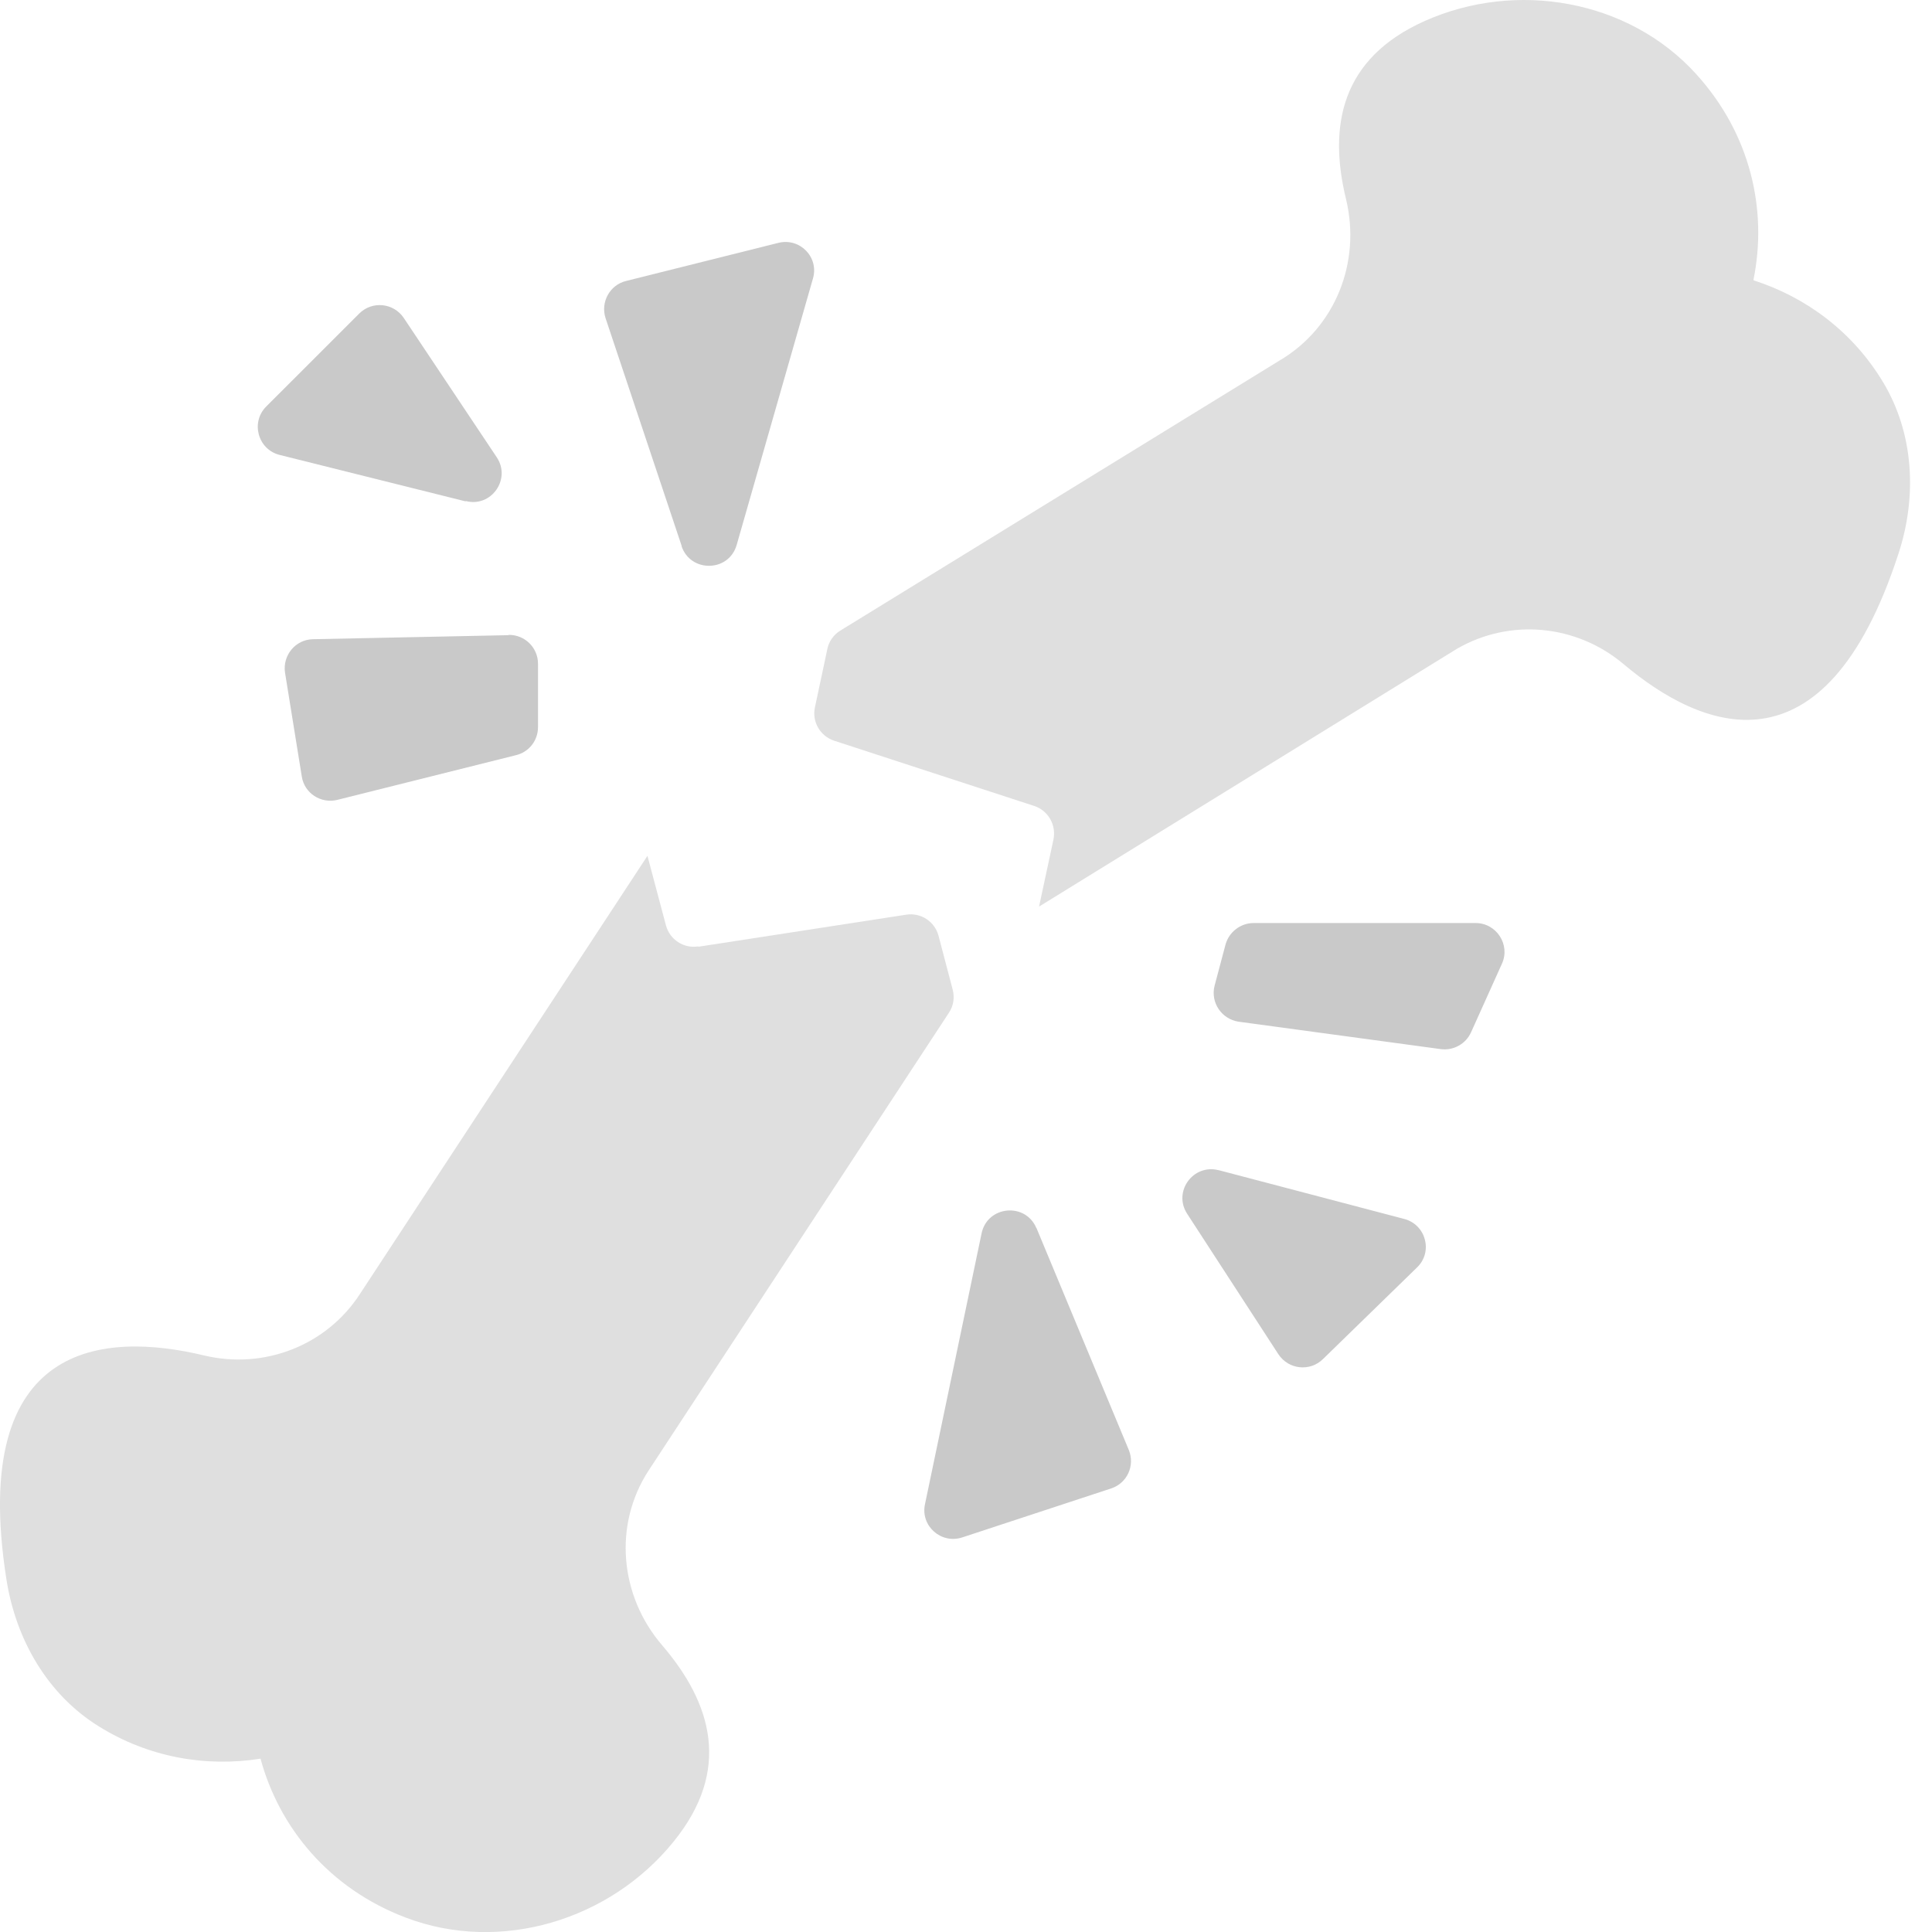 <svg width="68" height="68" viewBox="0 0 68 68" fill="none" xmlns="http://www.w3.org/2000/svg">
<g clip-path="url(#clip0_558_2758)">
<path d="M24.577 33.31C24.059 33.392 23.571 33.067 23.439 32.569L22.788 30.123L12.675 45.534C11.496 47.361 9.291 48.214 7.177 47.706C3.7 46.874 -1.097 47.148 0.224 55.574C0.55 57.686 1.658 59.635 3.477 60.762C5.235 61.859 7.258 62.204 9.169 61.899C9.829 64.326 11.578 66.468 14.281 67.493C17.615 68.762 21.477 67.585 23.713 64.813C25.746 62.305 25.065 59.96 23.307 57.91C21.812 56.173 21.579 53.676 22.829 51.757L33.399 35.645C33.562 35.402 33.603 35.107 33.532 34.833L33.033 32.935C32.901 32.437 32.413 32.112 31.895 32.194L24.587 33.321L24.577 33.31Z" fill="#DFDFDF"/>
<path d="M61.716 9.849C62.214 7.402 61.624 4.722 59.693 2.6C57.315 -0.019 53.361 -0.7 50.139 0.742C47.212 2.052 46.745 4.417 47.375 7.006C47.913 9.229 46.999 11.544 45.017 12.701L29.578 22.194C29.344 22.336 29.171 22.579 29.12 22.843L28.683 24.894C28.572 25.402 28.866 25.909 29.364 26.072L36.398 28.366C36.896 28.529 37.18 29.036 37.079 29.544L36.571 31.909L51.267 22.843C53.148 21.747 55.496 21.98 57.152 23.381C59.856 25.656 64.206 27.514 66.818 19.493C67.479 17.483 67.367 15.26 66.279 13.453C65.212 11.676 63.566 10.458 61.726 9.869L61.716 9.849Z" fill="#DFDFDF"/>
<path fill-rule="evenodd" clip-rule="evenodd" d="M21.314 11.199L23.997 19.229L23.987 19.219C24.302 20.163 25.654 20.143 25.929 19.178L28.612 9.808C28.835 9.057 28.155 8.356 27.392 8.549L22.036 9.889C21.457 10.031 21.131 10.64 21.314 11.199ZM39.731 51.036L36.479 43.219V43.229C36.093 42.305 34.751 42.437 34.548 43.412L32.556 52.945C32.393 53.706 33.125 54.356 33.867 54.112L39.111 52.387C39.67 52.204 39.955 51.584 39.731 51.036ZM17.899 22.356L11.018 22.498C10.398 22.508 9.941 23.067 10.032 23.676L10.622 27.331C10.713 27.919 11.293 28.295 11.872 28.153L18.163 26.579C18.621 26.468 18.936 26.062 18.936 25.595V23.361C18.936 22.793 18.468 22.336 17.899 22.346V22.356ZM50.708 36.925L43.593 35.96C42.994 35.869 42.597 35.28 42.75 34.691L43.136 33.239C43.258 32.803 43.665 32.488 44.122 32.488H51.938C52.67 32.488 53.168 33.25 52.863 33.92L51.775 36.336C51.592 36.742 51.155 36.986 50.708 36.925ZM16.385 17.646L9.839 16.011C9.077 15.818 8.813 14.864 9.372 14.306L12.644 11.036C13.102 10.58 13.854 10.661 14.21 11.189L17.482 16.092C18.001 16.864 17.289 17.869 16.395 17.635L16.385 17.646ZM49.428 42.904L42.902 41.188H42.892C41.998 40.955 41.276 41.94 41.784 42.721L44.996 47.666C45.352 48.204 46.104 48.285 46.561 47.838L49.875 44.61C50.444 44.062 50.19 43.107 49.428 42.904Z" fill="#C9C9C9"/>
</g>
<defs>
<clipPath id="clip0_558_2758">
<rect width="68" height="68" fill="white"/>
</clipPath>
</defs>
</svg>
